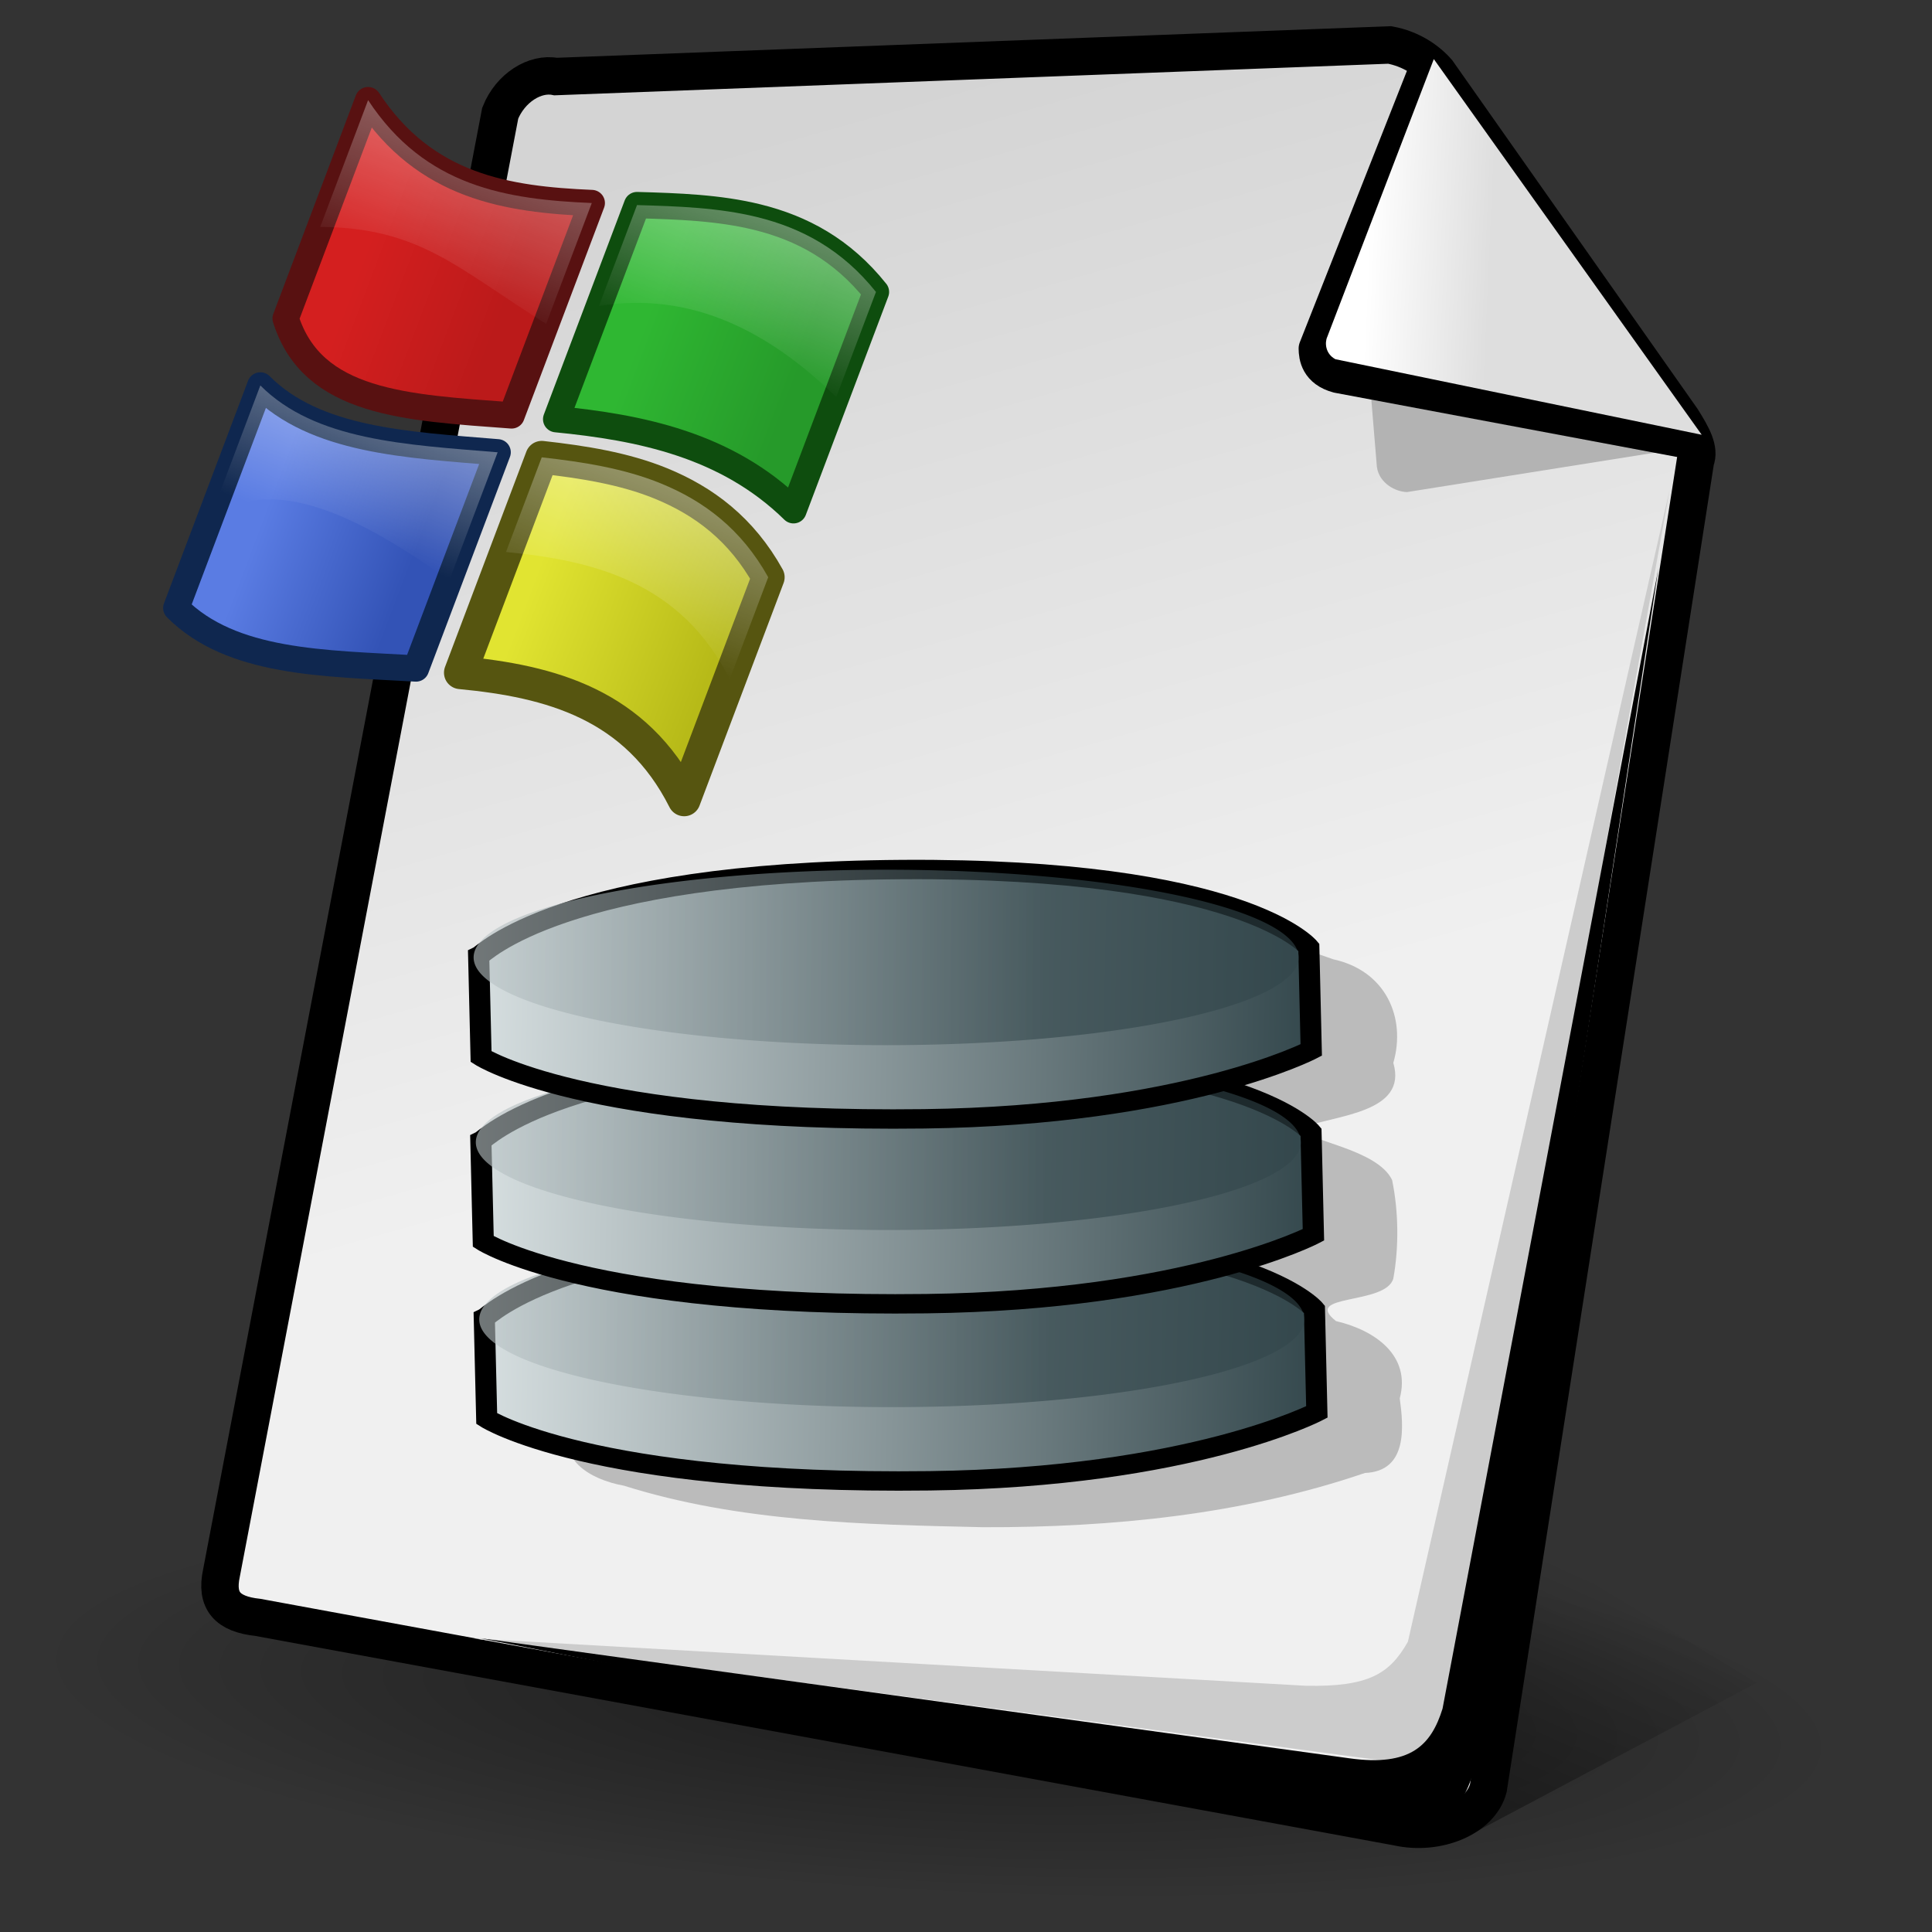 <?xml version="1.0" encoding="UTF-8" standalone="no"?>
<!-- Created with Sodipodi ("http://www.sodipodi.com/") -->
<svg
   xmlns:a="http://ns.adobe.com/AdobeSVGViewerExtensions/3.0/"
   xmlns:dc="http://purl.org/dc/elements/1.1/"
   xmlns:cc="http://web.resource.org/cc/"
   xmlns:rdf="http://www.w3.org/1999/02/22-rdf-syntax-ns#"
   xmlns:svg="http://www.w3.org/2000/svg"
   xmlns="http://www.w3.org/2000/svg"
   xmlns:xlink="http://www.w3.org/1999/xlink"
   xmlns:sodipodi="http://sodipodi.sourceforge.net/DTD/sodipodi-0.dtd"
   xmlns:inkscape="http://www.inkscape.org/namespaces/inkscape"
   width="128"
   height="128"
   viewBox="0 0 256 256"
   style="overflow:visible;enable-background:new 0 0 256 256"
   xml:space="preserve"
   id="svg153"
   sodipodi:version="0.32"
   sodipodi:docname="msaccess.svg"
   sodipodi:docbase="/home/elijah/crabgrass/public/images/source/pages/mime"
   inkscape:version="0.45"
   version="1.0"
   inkscape:output_extension="org.inkscape.output.svg.inkscape"
   sodipodi:modified="true"><rect x="0" y="0" width="256" height="256" fill="#333333" stroke="none"/>
  <defs
   id="defs222"><linearGradient
     inkscape:collect="always"
     id="linearGradient5609"><stop
       style="stop-color:#ffffff;stop-opacity:1;"
       offset="0"
       id="stop5611" /><stop
       style="stop-color:#ffffff;stop-opacity:0;"
       offset="1"
       id="stop5613" /></linearGradient><linearGradient
     inkscape:collect="always"
     xlink:href="#linearGradient5609"
     id="linearGradient5688"
     gradientUnits="userSpaceOnUse"
     x1="-37.551"
     y1="16.355"
     x2="-37.551"
     y2="36.117" /><linearGradient
     inkscape:collect="always"
     id="linearGradient5599"><stop
       style="stop-color:#ffffff;stop-opacity:1;"
       offset="0"
       id="stop5601" /><stop
       style="stop-color:#ffffff;stop-opacity:0;"
       offset="1"
       id="stop5603" /></linearGradient><linearGradient
     inkscape:collect="always"
     xlink:href="#linearGradient5599"
     id="linearGradient5686"
     gradientUnits="userSpaceOnUse"
     x1="-56.66"
     y1="18.405"
     x2="-56.66"
     y2="36.418" /><linearGradient
     inkscape:collect="always"
     id="linearGradient5589"><stop
       style="stop-color:#ffffff;stop-opacity:0.528"
       offset="0"
       id="stop5591" /><stop
       style="stop-color:#ffffff;stop-opacity:0;"
       offset="1"
       id="stop5593" /></linearGradient><linearGradient
     inkscape:collect="always"
     xlink:href="#linearGradient5589"
     id="linearGradient5684"
     gradientUnits="userSpaceOnUse"
     x1="-37.72"
     y1="6.804"
     x2="-37.72"
     y2="17.518" /><linearGradient
     inkscape:collect="always"
     id="linearGradient5577"><stop
       style="stop-color:#ffffff;stop-opacity:0.457"
       offset="0"
       id="stop5579" /><stop
       style="stop-color:#ffffff;stop-opacity:0;"
       offset="1"
       id="stop5581" /></linearGradient><linearGradient
     inkscape:collect="always"
     xlink:href="#linearGradient5577"
     id="linearGradient5682"
     gradientUnits="userSpaceOnUse"
     x1="-57.818"
     y1="9.372"
     x2="-57.818"
     y2="20.301" /><linearGradient
     inkscape:collect="always"
     id="linearGradient5649"><stop
       style="stop-color:#5a7ce3;stop-opacity:1;"
       offset="0"
       id="stop5651" /><stop
       style="stop-color:#3353b6;stop-opacity:1"
       offset="1"
       id="stop5653" /></linearGradient><linearGradient
     inkscape:collect="always"
     xlink:href="#linearGradient5649"
     id="linearGradient5680"
     gradientUnits="userSpaceOnUse"
     x1="-60.807"
     y1="38.917"
     x2="-50.995"
     y2="38.917" /><linearGradient
     inkscape:collect="always"
     id="linearGradient5657"><stop
       style="stop-color:#e1e431;stop-opacity:1;"
       offset="0"
       id="stop5659" /><stop
       style="stop-color:#b7ba18;stop-opacity:1"
       offset="1"
       id="stop5661" /></linearGradient><linearGradient
     inkscape:collect="always"
     xlink:href="#linearGradient5657"
     id="linearGradient5678"
     gradientUnits="userSpaceOnUse"
     x1="-43.469"
     y1="36.406"
     x2="-31.033"
     y2="36.406" /><linearGradient
     inkscape:collect="always"
     id="linearGradient5617"><stop
       style="stop-color:#d41f1f;stop-opacity:1"
       offset="0"
       id="stop5619" /><stop
       style="stop-color:#bb1a1a;stop-opacity:1"
       offset="1"
       id="stop5621" /></linearGradient><linearGradient
     inkscape:collect="always"
     xlink:href="#linearGradient5617"
     id="linearGradient5676"
     gradientUnits="userSpaceOnUse"
     x1="-60.687"
     y1="22.297"
     x2="-51.232"
     y2="22.297" /><linearGradient
     inkscape:collect="always"
     id="linearGradient5641"><stop
       style="stop-color:#2fb732;stop-opacity:1;"
       offset="0"
       id="stop5643" /><stop
       style="stop-color:#269a2a;stop-opacity:1"
       offset="1"
       id="stop5645" /></linearGradient><linearGradient
     inkscape:collect="always"
     xlink:href="#linearGradient5641"
     id="linearGradient5674"
     gradientUnits="userSpaceOnUse"
     x1="-42.632"
     y1="20.503"
     x2="-32.467"
     y2="20.503" /><linearGradient
     id="linearGradient4231"><stop
       id="stop4233"
       offset="0"
       style="stop-color:#32464b;stop-opacity:1;" /><stop
       id="stop4235"
       offset="1"
       style="stop-color:#e9f0f1;stop-opacity:1;" /></linearGradient><linearGradient
     id="linearGradient2384"><stop
       style="stop-color:#e2e2e2;stop-opacity:1;"
       offset="0"
       id="stop2386" /><stop
       style="stop-color:#474747;stop-opacity:1;"
       offset="1"
       id="stop2388" /></linearGradient><linearGradient
     inkscape:collect="always"
     xlink:href="#linearGradient2384"
     id="linearGradient2447"
     gradientUnits="userSpaceOnUse"
     gradientTransform="matrix(1.429,0,0,1,-300.246,-40.311)"
     x1="26.712"
     y1="106.903"
     x2="24.319"
     y2="96.934" /><radialGradient
     inkscape:collect="always"
     xlink:href="#linearGradient3665"
     id="radialGradient2445"
     gradientUnits="userSpaceOnUse"
     gradientTransform="matrix(0.524,0,0,0.487,-371.903,-4.721)"
     cx="211.602"
     cy="113.108"
     fx="211.602"
     fy="113.108"
     r="53.717" /><linearGradient
     id="linearGradient2316"><stop
       style="stop-color:#c0c0c0;stop-opacity:1;"
       offset="0"
       id="stop2318" /><stop
       style="stop-color:#373737;stop-opacity:1;"
       offset="1"
       id="stop2320" /></linearGradient><linearGradient
     inkscape:collect="always"
     xlink:href="#linearGradient2316"
     id="linearGradient2443"
     gradientUnits="userSpaceOnUse"
     gradientTransform="matrix(0.6,0,0,0.326,-365.195,5.837)"
     x1="209.51"
     y1="278.967"
     x2="334.976"
     y2="435.531" /><linearGradient
     id="linearGradient2914"><stop
       style="stop-color:#cbcbcb;stop-opacity:1;"
       offset="0"
       id="stop2916" /><stop
       style="stop-color:#474747;stop-opacity:1;"
       offset="1"
       id="stop2918" /></linearGradient><linearGradient
     inkscape:collect="always"
     xlink:href="#linearGradient2914"
     id="linearGradient2441"
     gradientUnits="userSpaceOnUse"
     gradientTransform="matrix(0.632,0,0,0.309,-365.195,5.837)"
     x1="235.753"
     y1="285.147"
     x2="334.754"
     y2="437.329" /><radialGradient
     inkscape:collect="always"
     xlink:href="#linearGradient3665"
     id="radialGradient2439"
     gradientUnits="userSpaceOnUse"
     gradientTransform="matrix(0.387,0,0,0.504,-365.195,5.837)"
     cx="264.973"
     cy="239.389"
     fx="264.973"
     fy="239.389"
     r="230.99" /><radialGradient
     inkscape:collect="always"
     xlink:href="#linearGradient3036"
     id="radialGradient2437"
     gradientUnits="userSpaceOnUse"
     gradientTransform="matrix(0.373,0,0,0.524,-365.195,5.837)"
     cx="394.807"
     cy="335.739"
     fx="394.807"
     fy="335.739"
     r="54.393" /><linearGradient
     inkscape:collect="always"
     xlink:href="#linearGradient3036"
     id="linearGradient2435"
     gradientUnits="userSpaceOnUse"
     gradientTransform="matrix(0.678,0,0,0.288,-365.195,5.837)"
     x1="208.901"
     y1="608.969"
     x2="187.992"
     y2="646.177" /><radialGradient
     inkscape:collect="always"
     xlink:href="#linearGradient3665"
     id="radialGradient2433"
     gradientUnits="userSpaceOnUse"
     gradientTransform="matrix(0.703,0,0,0.278,-365.195,5.837)"
     cx="314.15"
     cy="463.811"
     fx="314.15"
     fy="463.811"
     r="47.28" /><radialGradient
     inkscape:collect="always"
     xlink:href="#linearGradient11793"
     id="radialGradient2431"
     gradientUnits="userSpaceOnUse"
     gradientTransform="matrix(0.668,0,0,0.292,-365.195,5.837)"
     cx="398.336"
     cy="397.5"
     fx="398.336"
     fy="397.5"
     r="86.741" /><radialGradient
     inkscape:collect="always"
     xlink:href="#linearGradient11793"
     id="radialGradient2429"
     gradientUnits="userSpaceOnUse"
     gradientTransform="matrix(0.712,0,0,0.274,-365.195,5.837)"
     cx="382.022"
     cy="483.99"
     fx="382.022"
     fy="483.99"
     r="62.763" /><linearGradient
     inkscape:collect="always"
     xlink:href="#linearGradient11793"
     id="linearGradient2427"
     gradientUnits="userSpaceOnUse"
     gradientTransform="matrix(0.382,0,0,0.511,-365.195,5.837)"
     x1="395.746"
     y1="292.341"
     x2="426.673"
     y2="292.341" /><linearGradient
     inkscape:collect="always"
     xlink:href="#linearGradient3036"
     id="linearGradient2425"
     gradientUnits="userSpaceOnUse"
     gradientTransform="matrix(0.274,0,0,0.713,-365.195,5.837)"
     x1="512.391"
     y1="281.694"
     x2="593.202"
     y2="241.04" /><radialGradient
     inkscape:collect="always"
     xlink:href="#linearGradient3036"
     id="radialGradient2423"
     gradientUnits="userSpaceOnUse"
     gradientTransform="matrix(0.615,0,0,0.317,-365.195,5.837)"
     cx="262.29"
     cy="588.355"
     fx="262.29"
     fy="588.355"
     r="57.947" /><linearGradient
     id="linearGradient3665"><stop
       id="stop3666"
       offset="0"
       style="stop-color:#fffaf4;stop-opacity:1;" /><stop
       id="stop3667"
       offset="1"
       style="stop-color:#bcbcbc;stop-opacity:1;" /></linearGradient><linearGradient
     id="linearGradient11793"><stop
       id="stop11794"
       offset="0"
       style="stop-color:#b4a396;stop-opacity:1;" /><stop
       id="stop11795"
       offset="1"
       style="stop-color:#060505;stop-opacity:1;" /></linearGradient><linearGradient
     id="linearGradient3036"><stop
       id="stop3037"
       offset="0"
       style="stop-color:#dcc15e;stop-opacity:1;" /><stop
       id="stop3038"
       offset="1"
       style="stop-color:#8c673c;stop-opacity:1;" /></linearGradient><linearGradient
     id="linearGradient2279"><stop
       style="stop-color:#32464b;stop-opacity:1;"
       offset="0"
       id="stop2281" /><stop
       style="stop-color:#e9f0f1;stop-opacity:1;"
       offset="1"
       id="stop2283" /></linearGradient><linearGradient
     id="linearGradient11317"><stop
       id="stop11319"
       offset="0"
       style="stop-color:#000000;stop-opacity:0.49;" /><stop
       id="stop11321"
       offset="1"
       style="stop-color:#000000;stop-opacity:0;" /></linearGradient><linearGradient
     inkscape:collect="always"
     xlink:href="#linearGradient11317"
     id="linearGradient1369"
     gradientUnits="userSpaceOnUse"
     gradientTransform="matrix(3.24,0,0,1.882,15.047,-83.771)"
     x1="49.782"
     y1="173.457"
     x2="62.504"
     y2="157.023" /><linearGradient
     id="linearGradient2211"><stop
       id="stop2213"
       offset="0"
       style="stop-color:#dedede;stop-opacity:1;" /><stop
       id="stop2215"
       offset="1"
       style="stop-color:#ffffff;stop-opacity:1;" /></linearGradient><linearGradient
     id="linearGradient10457"><stop
       id="stop10459"
       offset="0"
       style="stop-color:#000000;stop-opacity:0.714;" /><stop
       id="stop10461"
       offset="1"
       style="stop-color:#000000;stop-opacity:0;" /></linearGradient><radialGradient
     inkscape:collect="always"
     xlink:href="#linearGradient10457"
     id="radialGradient1351"
     gradientUnits="userSpaceOnUse"
     gradientTransform="scale(2.11,0.474)"
     cx="24.735"
     cy="210.29"
     fx="24.735"
     fy="210.29"
     r="20.929" /><linearGradient
     id="XMLID_2_"
     gradientUnits="userSpaceOnUse"
     x1="101.201"
     y1="49.472"
     x2="130.595"
     y2="153.534"
     gradientTransform="matrix(1.196,0,0,1.196,-16.985,-42.697)">
      <stop
   offset="0"
   style="stop-color:#D4D4D4"
   id="stop164" />
      <stop
   offset="1"
   style="stop-color:#F0F0F0"
   id="stop165" />
      <a:midPointStop
   offset="0"
   style="stop-color:#D4D4D4"
   id="midPointStop166" />
      <a:midPointStop
   offset="0.5"
   style="stop-color:#D4D4D4"
   id="midPointStop167" />
      <a:midPointStop
   offset="1"
   style="stop-color:#F0F0F0"
   id="midPointStop168" />
    </linearGradient><linearGradient
     inkscape:collect="always"
     xlink:href="#linearGradient2211"
     id="linearGradient2209"
     x1="213.319"
     y1="69.45"
     x2="199.659"
     y2="69.351"
     gradientUnits="userSpaceOnUse"
     gradientTransform="matrix(1.195,4.415806e-2,-4.415806e-2,1.195,-54.49,-54.128)" /><linearGradient
     inkscape:collect="always"
     xlink:href="#linearGradient2279"
     id="linearGradient2255"
     gradientUnits="userSpaceOnUse"
     x1="194.551"
     y1="100.268"
     x2="78.61"
     y2="97.886" /><linearGradient
     inkscape:collect="always"
     xlink:href="#linearGradient2279"
     id="linearGradient2257"
     gradientUnits="userSpaceOnUse"
     x1="154.034"
     y1="89.846"
     x2="64.318"
     y2="89.846" /><linearGradient
     inkscape:collect="always"
     xlink:href="#linearGradient2279"
     id="linearGradient2259"
     gradientUnits="userSpaceOnUse"
     x1="194.551"
     y1="100.268"
     x2="78.61"
     y2="97.886" /><linearGradient
     inkscape:collect="always"
     xlink:href="#linearGradient2279"
     id="linearGradient2261"
     gradientUnits="userSpaceOnUse"
     x1="158.84"
     y1="94.935"
     x2="64.318"
     y2="89.846" /><linearGradient
     inkscape:collect="always"
     xlink:href="#linearGradient4231"
     id="linearGradient2263"
     gradientUnits="userSpaceOnUse"
     x1="194.551"
     y1="100.268"
     x2="78.61"
     y2="97.886" /><linearGradient
     inkscape:collect="always"
     xlink:href="#linearGradient4231"
     id="linearGradient2265"
     gradientUnits="userSpaceOnUse"
     x1="158.239"
     y1="89.846"
     x2="64.318"
     y2="89.846" /><linearGradient
     inkscape:collect="always"
     xlink:href="#linearGradient2279"
     id="linearGradient4261"
     gradientUnits="userSpaceOnUse"
     x1="194.551"
     y1="100.268"
     x2="78.61"
     y2="97.886" /><linearGradient
     inkscape:collect="always"
     xlink:href="#linearGradient2279"
     id="linearGradient4263"
     gradientUnits="userSpaceOnUse"
     x1="154.034"
     y1="89.846"
     x2="64.318"
     y2="89.846" /><linearGradient
     inkscape:collect="always"
     xlink:href="#linearGradient2279"
     id="linearGradient4265"
     gradientUnits="userSpaceOnUse"
     x1="194.551"
     y1="100.268"
     x2="78.61"
     y2="97.886" /><linearGradient
     inkscape:collect="always"
     xlink:href="#linearGradient2279"
     id="linearGradient4267"
     gradientUnits="userSpaceOnUse"
     x1="158.84"
     y1="94.935"
     x2="64.318"
     y2="89.846" /><linearGradient
     inkscape:collect="always"
     xlink:href="#linearGradient4231"
     id="linearGradient4269"
     gradientUnits="userSpaceOnUse"
     x1="194.551"
     y1="100.268"
     x2="78.61"
     y2="97.886" /><linearGradient
     inkscape:collect="always"
     xlink:href="#linearGradient4231"
     id="linearGradient4271"
     gradientUnits="userSpaceOnUse"
     x1="158.239"
     y1="89.846"
     x2="64.318"
     y2="89.846" /><linearGradient
     inkscape:collect="always"
     xlink:href="#linearGradient4231"
     id="linearGradient4290"
     gradientUnits="userSpaceOnUse"
     x1="194.551"
     y1="100.268"
     x2="78.61"
     y2="97.886" /><linearGradient
     inkscape:collect="always"
     xlink:href="#linearGradient4231"
     id="linearGradient4292"
     gradientUnits="userSpaceOnUse"
     x1="158.239"
     y1="89.846"
     x2="64.318"
     y2="89.846" /><linearGradient
     inkscape:collect="always"
     xlink:href="#linearGradient4231"
     id="linearGradient4300"
     gradientUnits="userSpaceOnUse"
     x1="194.551"
     y1="100.268"
     x2="78.61"
     y2="97.886" /><linearGradient
     inkscape:collect="always"
     xlink:href="#linearGradient4231"
     id="linearGradient4302"
     gradientUnits="userSpaceOnUse"
     x1="158.239"
     y1="89.846"
     x2="64.318"
     y2="89.846" /><linearGradient
     inkscape:collect="always"
     xlink:href="#linearGradient4231"
     id="linearGradient4304"
     gradientUnits="userSpaceOnUse"
     x1="194.551"
     y1="100.268"
     x2="78.61"
     y2="97.886" /><linearGradient
     inkscape:collect="always"
     xlink:href="#linearGradient4231"
     id="linearGradient4306"
     gradientUnits="userSpaceOnUse"
     x1="158.239"
     y1="89.846"
     x2="64.318"
     y2="89.846" /><linearGradient
     inkscape:collect="always"
     xlink:href="#linearGradient4231"
     id="linearGradient4326"
     gradientUnits="userSpaceOnUse"
     x1="194.551"
     y1="100.268"
     x2="78.61"
     y2="97.886" /><linearGradient
     inkscape:collect="always"
     xlink:href="#linearGradient4231"
     id="linearGradient4328"
     gradientUnits="userSpaceOnUse"
     x1="158.239"
     y1="89.846"
     x2="64.318"
     y2="89.846" /><linearGradient
     inkscape:collect="always"
     xlink:href="#linearGradient4231"
     id="linearGradient4330"
     gradientUnits="userSpaceOnUse"
     x1="194.551"
     y1="100.268"
     x2="78.61"
     y2="97.886" /><linearGradient
     inkscape:collect="always"
     xlink:href="#linearGradient4231"
     id="linearGradient4332"
     gradientUnits="userSpaceOnUse"
     x1="158.239"
     y1="89.846"
     x2="64.318"
     y2="89.846" /><linearGradient
     inkscape:collect="always"
     xlink:href="#linearGradient4231"
     id="linearGradient4334"
     gradientUnits="userSpaceOnUse"
     x1="194.551"
     y1="100.268"
     x2="78.61"
     y2="97.886" /><linearGradient
     inkscape:collect="always"
     xlink:href="#linearGradient4231"
     id="linearGradient4336"
     gradientUnits="userSpaceOnUse"
     x1="158.239"
     y1="89.846"
     x2="64.318"
     y2="89.846" /><linearGradient
     inkscape:collect="always"
     xlink:href="#linearGradient4231"
     id="linearGradient4343"
     gradientUnits="userSpaceOnUse"
     x1="194.551"
     y1="100.268"
     x2="78.61"
     y2="97.886" /><linearGradient
     inkscape:collect="always"
     xlink:href="#linearGradient4231"
     id="linearGradient4346"
     gradientUnits="userSpaceOnUse"
     x1="194.551"
     y1="100.268"
     x2="78.61"
     y2="97.886"
     gradientTransform="matrix(2,0,0,2,-273.398,-140.947)" /><linearGradient
     inkscape:collect="always"
     xlink:href="#linearGradient4231"
     id="linearGradient4349"
     gradientUnits="userSpaceOnUse"
     gradientTransform="matrix(2,0,0,2,-273.398,-140.947)"
     x1="194.551"
     y1="100.268"
     x2="78.61"
     y2="97.886" /><linearGradient
     inkscape:collect="always"
     xlink:href="#linearGradient4231"
     id="linearGradient4352"
     gradientUnits="userSpaceOnUse"
     gradientTransform="matrix(2,0,0,2,-273.398,-140.947)"
     x1="194.551"
     y1="100.268"
     x2="78.61"
     y2="97.886" /><linearGradient
     inkscape:collect="always"
     xlink:href="#linearGradient4231"
     id="linearGradient4370"
     gradientUnits="userSpaceOnUse"
     x1="194.551"
     y1="100.268"
     x2="78.61"
     y2="97.886" /><linearGradient
     inkscape:collect="always"
     xlink:href="#linearGradient4231"
     id="linearGradient4372"
     gradientUnits="userSpaceOnUse"
     x1="158.239"
     y1="89.846"
     x2="64.318"
     y2="89.846" /><linearGradient
     inkscape:collect="always"
     xlink:href="#linearGradient4231"
     id="linearGradient4374"
     gradientUnits="userSpaceOnUse"
     x1="194.551"
     y1="100.268"
     x2="78.61"
     y2="97.886" /><linearGradient
     inkscape:collect="always"
     xlink:href="#linearGradient4231"
     id="linearGradient4376"
     gradientUnits="userSpaceOnUse"
     x1="158.239"
     y1="89.846"
     x2="64.318"
     y2="89.846" /><linearGradient
     inkscape:collect="always"
     xlink:href="#linearGradient4231"
     id="linearGradient4378"
     gradientUnits="userSpaceOnUse"
     x1="194.551"
     y1="100.268"
     x2="78.61"
     y2="97.886" /><linearGradient
     inkscape:collect="always"
     xlink:href="#linearGradient4231"
     id="linearGradient4380"
     gradientUnits="userSpaceOnUse"
     x1="158.239"
     y1="89.846"
     x2="64.318"
     y2="89.846" /></defs>
  <sodipodi:namedview
   id="base"
   inkscape:zoom="3.3583332"
   inkscape:cx="102.94069"
   inkscape:cy="63.403885"
   inkscape:window-width="996"
   inkscape:window-height="624"
   inkscape:window-x="276"
   inkscape:window-y="29"
   inkscape:current-layer="svg153" />
  <path
   transform="matrix(2.707,0.148,-0.264,2.548,9.436,-36.046)"
   d="M 96.354 99.661 A 44.162 9.919 0 1 1  8.03,99.661 A 44.162 9.919 0 1 1  96.354 99.661 z"
   sodipodi:ry="9.9188194"
   sodipodi:rx="44.162361"
   sodipodi:cy="99.660515"
   sodipodi:cx="52.191883"
   id="path9697"
   style="opacity:0.608;fill:url(#radialGradient1351);fill-opacity:1;stroke:none;stroke-width:3;stroke-linecap:round;stroke-linejoin:round;stroke-miterlimit:4;stroke-opacity:1"
   sodipodi:type="arc" /><path
   id="path8926"
   d="M 189.866,196.788 L 195.666,242.66 L 232.758,222.99 L 189.866,196.788 z "
   style="fill:url(#linearGradient1369);fill-opacity:1;fill-rule:evenodd;stroke:none;stroke-width:1px;stroke-linecap:butt;stroke-linejoin:miter;stroke-opacity:1"
   sodipodi:nodetypes="cccc" />
  
  <path
   style="font-size:12px;fill:url(#XMLID_2_);stroke:#000000;stroke-width:4.958;stroke-miterlimit:4;stroke-dasharray:none;stroke-opacity:1"
   d="M 29.344,208.442 C 28.557,212.115 30.107,213.877 34.168,214.312 L 185.168,242.087 C 190.49,243.275 196.17,240.877 197.208,236.953 L 224.664,61.029 C 225.257,59.565 224.248,57.745 222.883,55.569 L 190.484,9.523 C 189.165,7.999 186.966,6.474 184.138,5.957 L 73.625,10.143 C 70.875,9.592 67.614,11.654 66.282,14.995 L 29.344,208.442 z "
   id="path169"
   sodipodi:nodetypes="ccccccccccc" />
  <path
   style="font-size:12px;fill:none"
   d="M 6.106,187.566 L 81.192,22.955 C 83.238,16.765 101.558,5.817 109.646,7.258 L 250.587,19.106 C 248.935,18.111 246.982,17.36 244.787,16.969 L 107.11,3.332 C 99.02,1.892 80.702,12.841 78.657,19.03 L 3.571,183.642 C 2.405,187.171 3.502,190.698 6.158,193.346 C 5.515,191.522 5.451,189.546 6.106,187.566 z "
   id="path170" />
  <g
   id="g171"
   style="font-size:12px;stroke:#000000" />
  <path
   style="font-size:12px;fill:#cccccc;fill-opacity:1"
   d="M 186.554,217.537 C 184.142,221.794 181.365,223.536 173.012,223.373 L 62.724,217.11 L 180.679,232.947 C 188.813,234.124 190.552,231.999 192.396,225.746 L 221.231,64.919 L 186.554,217.537 z "
   id="path172"
   sodipodi:nodetypes="ccccccc" />
  
  
  
  
  <g
   id="Layer_2"
   style="stroke:#000000">
    <path
   style="fill:none;stroke:none"
   d="M 256,256 L 0,256 L 0,0 L 256,0 L 256,256 z "
   id="path220" />
  </g>
<path
   style="opacity:1;color:#000000;fill:#b3b3b3;fill-opacity:1;fill-rule:nonzero;stroke:none;stroke-width:1;stroke-linecap:butt;stroke-linejoin:miter;marker:none;marker-start:none;marker-mid:none;marker-end:none;stroke-miterlimit:4;stroke-dasharray:none;stroke-dashoffset:0;stroke-opacity:1;visibility:visible;display:inline;overflow:visible"
   d="M 181.458,49.934 L 182.444,61.865 C 182.749,64.063 184.965,65.183 186.449,65.2 L 225.263,59.027 L 181.458,49.934 z "
   id="path2204"
   sodipodi:nodetypes="ccccc" /><path
   style="font-size:12px;fill:#000000;fill-opacity:1;overflow:visible"
   d="M 191.145,226.405 C 189.637,231.232 186.93,234.117 178.791,232.984 L 63.589,217.061 L 183.952,240.832 C 192.092,241.963 193.819,239.829 195.629,233.566 L 219.745,75.325 L 191.145,226.405 z "
   id="path3075"
   sodipodi:nodetypes="ccccccc" /><path
   sodipodi:nodetypes="cccc"
   id="path2212"
   d="M 189.768,7.083 L 174.338,46.185 C 174.347,47.197 174.566,49.097 177.269,49.815 L 225.518,58.868"
   style="fill:none;fill-opacity:0.75;fill-rule:evenodd;stroke:#000000;stroke-width:4.527;stroke-linecap:butt;stroke-linejoin:round;stroke-miterlimit:4;stroke-dasharray:none;stroke-opacity:1" /><path
   style="fill:url(#linearGradient2209);fill-opacity:1;fill-rule:evenodd;stroke:none;stroke-width:1px;stroke-linecap:butt;stroke-linejoin:miter;stroke-opacity:1;overflow:visible"
   d="M 189.987,7.828 L 175.866,44.646 C 175.523,45.396 175.599,46.875 176.949,47.599 L 225.483,57.608"
   id="path2202"
   sodipodi:nodetypes="cccc" /><g
   style="overflow:visible"
   id="g2339"
   transform="translate(216.328,32.516)" /><g
   style="overflow:visible"
   id="g2345"
   transform="translate(216.625,7.663)" /><g
   id="g4357"
   transform="matrix(1.077,0,0,0.988,-242.134,50.176)"><g
     transform="translate(203.915,46.198)"
     id="g4308"
     style="overflow:visible"><path
       id="path4310"
       d="M 133.477,25.803 C 119.545,26.476 105.117,27.396 92.312,33.419 C 88.238,36.183 90.453,41.362 90.329,45.309 C 88.747,50.096 92.575,53.3 96.997,53.73 C 103.891,56.409 91.129,56.511 90.565,60.705 C 89.67,64.969 91.13,69.496 90.592,73.9 C 89.589,78.572 102.877,77.766 95.624,80.822 C 89.371,81.985 90.455,89.049 91.041,93.697 C 89.336,98.685 93.38,101.417 97.678,102.272 C 111.848,107.143 127.053,107.477 141.881,107.838 C 157.767,107.887 173.871,106.141 188.836,100.562 C 194.159,100.344 193.578,94.245 193.122,90.554 C 194.509,84.883 190.178,81.448 185.282,80.194 C 180.984,76.495 191.428,78.087 192.332,74.478 C 193.024,70.32 192.986,65.526 192.182,61.275 C 190.346,57.087 181.6,56.038 180.778,54.337 C 185.242,52.548 194.143,52.302 192.33,45.564 C 193.938,39.49 191.39,33.182 184.924,31.669 C 173.427,27.097 160.834,26.249 148.585,25.864 C 143.55,25.757 138.513,25.791 133.477,25.803 z "
       style="opacity:0.221;fill:#000000;fill-opacity:1;fill-rule:evenodd;stroke:none;stroke-width:5.2;stroke-linecap:butt;stroke-linejoin:miter;stroke-miterlimit:4;stroke-dasharray:none;stroke-opacity:1" /></g><g
     transform="translate(193.587,40.018)"
     id="g4284"
     style="overflow:visible"><path
       style="fill:url(#linearGradient4370);fill-opacity:1;fill-rule:evenodd;stroke:#000000;stroke-width:2.6;stroke-linecap:butt;stroke-linejoin:miter;stroke-miterlimit:4;stroke-dasharray:none;stroke-opacity:1"
       d="M 90.819,85.975 L 91.117,99.456 C 91.117,99.456 103.916,108.361 145.608,107.793 C 177.765,107.352 193.251,98.562 193.251,98.562 L 192.953,84.784 C 192.953,84.784 184.913,74.065 142.928,74.362 C 100.943,74.66 91.414,85.677 90.819,85.975 z "
       id="path4286"
       sodipodi:nodetypes="ccsccsc" /><path
       sodipodi:type="arc"
       style="opacity:0.602;color:#000000;fill:url(#linearGradient4372);fill-opacity:1;fill-rule:evenodd;stroke:none;stroke-width:3.65;stroke-linecap:butt;stroke-linejoin:round;marker:none;marker-start:none;marker-mid:none;marker-end:none;stroke-miterlimit:4;stroke-dasharray:none;stroke-dashoffset:0;stroke-opacity:1;visibility:visible;display:inline;overflow:visible"
       id="path4288"
       sodipodi:cx="138.75931"
       sodipodi:cy="89.846146"
       sodipodi:rx="51.215881"
       sodipodi:ry="13.101738"
       d="M 189.975 89.846 A 51.216 13.102 0 1 1  87.543,89.846 A 51.216 13.102 0 1 1  189.975 89.846 z"
       transform="matrix(0.991,0,0,0.898,3.443,5.467)" /></g><g
     transform="translate(193.165,16.262)"
     id="g4294"
     style="overflow:visible"><path
       style="fill:url(#linearGradient4374);fill-opacity:1;fill-rule:evenodd;stroke:#000000;stroke-width:2.6;stroke-linecap:butt;stroke-linejoin:miter;stroke-miterlimit:4;stroke-dasharray:none;stroke-opacity:1"
       d="M 90.819,85.975 L 91.117,99.456 C 91.117,99.456 103.916,108.361 145.608,107.793 C 177.765,107.352 193.251,98.562 193.251,98.562 L 192.953,84.784 C 192.953,84.784 184.913,74.065 142.928,74.362 C 100.943,74.66 91.414,85.677 90.819,85.975 z "
       id="path4296"
       sodipodi:nodetypes="ccsccsc" /><path
       sodipodi:type="arc"
       style="opacity:0.602;color:#000000;fill:url(#linearGradient4376);fill-opacity:1;fill-rule:evenodd;stroke:none;stroke-width:3.65;stroke-linecap:butt;stroke-linejoin:round;marker:none;marker-start:none;marker-mid:none;marker-end:none;stroke-miterlimit:4;stroke-dasharray:none;stroke-dashoffset:0;stroke-opacity:1;visibility:visible;display:inline;overflow:visible"
       id="path4298"
       sodipodi:cx="138.75931"
       sodipodi:cy="89.846146"
       sodipodi:rx="51.215881"
       sodipodi:ry="13.101738"
       d="M 189.975 89.846 A 51.216 13.102 0 1 1  87.543,89.846 A 51.216 13.102 0 1 1  189.975 89.846 z"
       transform="matrix(0.991,0,0,0.898,3.443,5.467)" /></g><g
     transform="translate(192.895,-8.528)"
     id="g4255"><path
       style="fill:url(#linearGradient4378);fill-opacity:1;fill-rule:evenodd;stroke:#000000;stroke-width:2.6;stroke-linecap:butt;stroke-linejoin:miter;stroke-miterlimit:4;stroke-dasharray:none;stroke-opacity:1"
       d="M 90.819,85.975 L 91.117,99.456 C 91.117,99.456 103.916,108.361 145.608,107.793 C 177.765,107.352 193.251,98.562 193.251,98.562 L 192.953,84.784 C 192.953,84.784 184.913,74.065 142.928,74.362 C 100.943,74.66 91.414,85.677 90.819,85.975 z "
       id="path4257"
       sodipodi:nodetypes="ccsccsc" /><path
       sodipodi:type="arc"
       style="opacity:0.602;color:#000000;fill:url(#linearGradient4380);fill-opacity:1;fill-rule:evenodd;stroke:none;stroke-width:3.65;stroke-linecap:butt;stroke-linejoin:round;marker:none;marker-start:none;marker-mid:none;marker-end:none;stroke-miterlimit:4;stroke-dasharray:none;stroke-dashoffset:0;stroke-opacity:1;visibility:visible;display:inline;overflow:visible"
       id="path4259"
       sodipodi:cx="138.75931"
       sodipodi:cy="89.846146"
       sodipodi:rx="51.215881"
       sodipodi:ry="13.101738"
       d="M 189.975 89.846 A 51.216 13.102 0 1 1  87.543,89.846 A 51.216 13.102 0 1 1  189.975 89.846 z"
       transform="matrix(0.991,0,0,0.898,3.443,5.467)" /></g></g><g
   style="overflow:visible"
   id="g4314"
   transform="translate(272.977,117.191)" /><g
   style="overflow:visible"
   id="g4320"
   transform="translate(272.706,92.401)" /><g
   style="overflow:visible"
   id="g5559"
   transform="matrix(1.97,0.744,-0.744,1.97,182.076,40.94)"><path
     sodipodi:nodetypes="cccccc"
     id="rect3522"
     d="M -38.342,8.305 C -40.811,8.599 -43.26,9.428 -45.699,10.272 L -45.699,24.672 C -40.604,23.298 -35.11,22.379 -29.702,24.757 L -29.702,10.072 C -32.643,8.326 -35.505,7.966 -38.342,8.305 z "
     style="color:#000000;fill:url(#linearGradient5674);fill-opacity:1;fill-rule:nonzero;stroke:#0e4d0e;stroke-width:1.655;stroke-linecap:butt;stroke-linejoin:round;marker:none;marker-start:none;marker-mid:none;marker-end:none;stroke-miterlimit:4;stroke-dasharray:none;stroke-dashoffset:4.504;stroke-opacity:1;visibility:visible;display:inline;overflow:visible" /><path
     sodipodi:nodetypes="ccccc"
     id="path3531"
     d="M -63.862,10.072 L -63.862,24.757 C -60.4,29.169 -54.834,27.339 -48.407,25.441 L -48.407,11.156 C -53.471,12.825 -58.561,13.922 -63.862,10.072 z "
     style="color:#000000;fill:url(#linearGradient5676);fill-opacity:1;fill-rule:nonzero;stroke:#581111;stroke-width:1.655;stroke-linecap:butt;stroke-linejoin:round;marker:none;marker-start:none;marker-mid:none;marker-end:none;stroke-miterlimit:4;stroke-dasharray:none;stroke-dashoffset:4.504;stroke-opacity:1;visibility:visible;display:inline;overflow:visible" /><path
     sodipodi:nodetypes="cccccc"
     id="path3533"
     d="M -38.114,26.126 C -40.595,26.061 -43.157,26.589 -45.699,27.238 L -45.699,41.723 C -40.218,40.229 -34.675,39.666 -29.702,44.232 L -29.702,29.262 C -32.333,27.033 -35.17,26.202 -38.114,26.126 z "
     style="color:#000000;fill:url(#linearGradient5678);fill-opacity:1;fill-rule:nonzero;stroke:#565510;stroke-width:2.068;stroke-linecap:butt;stroke-linejoin:round;marker:none;marker-start:none;marker-mid:none;marker-end:none;stroke-miterlimit:4;stroke-dasharray:none;stroke-dashoffset:4.504;stroke-opacity:1;visibility:visible;display:inline;overflow:visible" /><path
     sodipodi:nodetypes="ccccc"
     id="path3535"
     d="M -48.407,27.922 C -53.969,29.514 -59.4,31.288 -63.862,29.262 L -63.862,44.232 C -59.37,46.271 -53.961,44.205 -48.407,42.464 L -48.407,27.922 z "
     style="color:#000000;fill:url(#linearGradient5680);fill-opacity:1;fill-rule:nonzero;stroke:#0f274f;stroke-width:1.655;stroke-linecap:butt;stroke-linejoin:round;marker:none;marker-start:none;marker-mid:none;marker-end:none;stroke-miterlimit:4;stroke-dasharray:none;stroke-dashoffset:4.504;stroke-opacity:1;visibility:visible;display:inline;overflow:visible" /><path
     transform="translate(-6.410841e-8,-3.937494e-6)"
     sodipodi:nodetypes="ccccc"
     id="path5575"
     d="M -63.862,10.072 L -63.862,18.601 C -57.993,16.428 -54.884,17.977 -48.407,19.285 L -48.407,11.156 C -53.471,12.825 -58.561,13.922 -63.862,10.072 z "
     style="opacity:0.726;color:#000000;fill:url(#linearGradient5682);fill-opacity:1;fill-rule:nonzero;stroke:none;stroke-width:0.208;stroke-linecap:butt;stroke-linejoin:round;marker:none;marker-start:none;marker-mid:none;marker-end:none;stroke-miterlimit:4;stroke-dasharray:none;stroke-dashoffset:4.504;stroke-opacity:1;visibility:visible;display:inline;overflow:visible" /><path
     transform="translate(-6.410841e-8,-3.937494e-6)"
     sodipodi:nodetypes="cccccc"
     id="path5587"
     d="M -38.342,8.305 C -40.811,8.599 -43.26,9.428 -45.699,10.272 L -45.699,17.062 C -40.617,14.128 -35.11,14.769 -29.702,17.147 L -29.702,10.072 C -32.643,8.326 -35.505,7.966 -38.342,8.305 z "
     style="opacity:0.776;color:#000000;fill:url(#linearGradient5684);fill-opacity:1;fill-rule:nonzero;stroke:none;stroke-width:0.208;stroke-linecap:butt;stroke-linejoin:round;marker:none;marker-start:none;marker-mid:none;marker-end:none;stroke-miterlimit:4;stroke-dasharray:none;stroke-dashoffset:4.504;stroke-opacity:1;visibility:visible;display:inline;overflow:visible" /><path
     transform="translate(-6.410841e-8,-3.937494e-6)"
     sodipodi:nodetypes="ccccc"
     id="path5597"
     d="M -48.407,27.922 C -53.969,29.514 -59.4,31.288 -63.862,29.262 L -63.862,38.313 C -61.376,34.008 -54.828,34.825 -48.407,36.546 L -48.407,27.922 z "
     style="opacity:0.771;color:#000000;fill:url(#linearGradient5686);fill-opacity:1;fill-rule:nonzero;stroke:none;stroke-width:0.208;stroke-linecap:butt;stroke-linejoin:round;marker:none;marker-start:none;marker-mid:none;marker-end:none;stroke-miterlimit:4;stroke-dasharray:none;stroke-dashoffset:4.504;stroke-opacity:1;visibility:visible;display:inline;overflow:visible" /><path
     transform="translate(-6.410841e-8,-3.937494e-6)"
     sodipodi:nodetypes="cccccc"
     id="path5607"
     d="M -38.114,26.126 C -40.595,26.061 -43.157,26.589 -45.699,27.238 L -45.699,33.606 C -40.218,32.112 -34.675,31.549 -29.702,36.115 L -29.702,29.262 C -32.333,27.033 -35.17,26.202 -38.114,26.126 z "
     style="opacity:0.711;color:#000000;fill:url(#linearGradient5688);fill-opacity:1;fill-rule:nonzero;stroke:none;stroke-width:0.208;stroke-linecap:butt;stroke-linejoin:round;marker:none;marker-start:none;marker-mid:none;marker-end:none;stroke-miterlimit:4;stroke-dasharray:none;stroke-dashoffset:4.504;stroke-opacity:1;visibility:visible;display:inline;overflow:visible" /></g></svg>